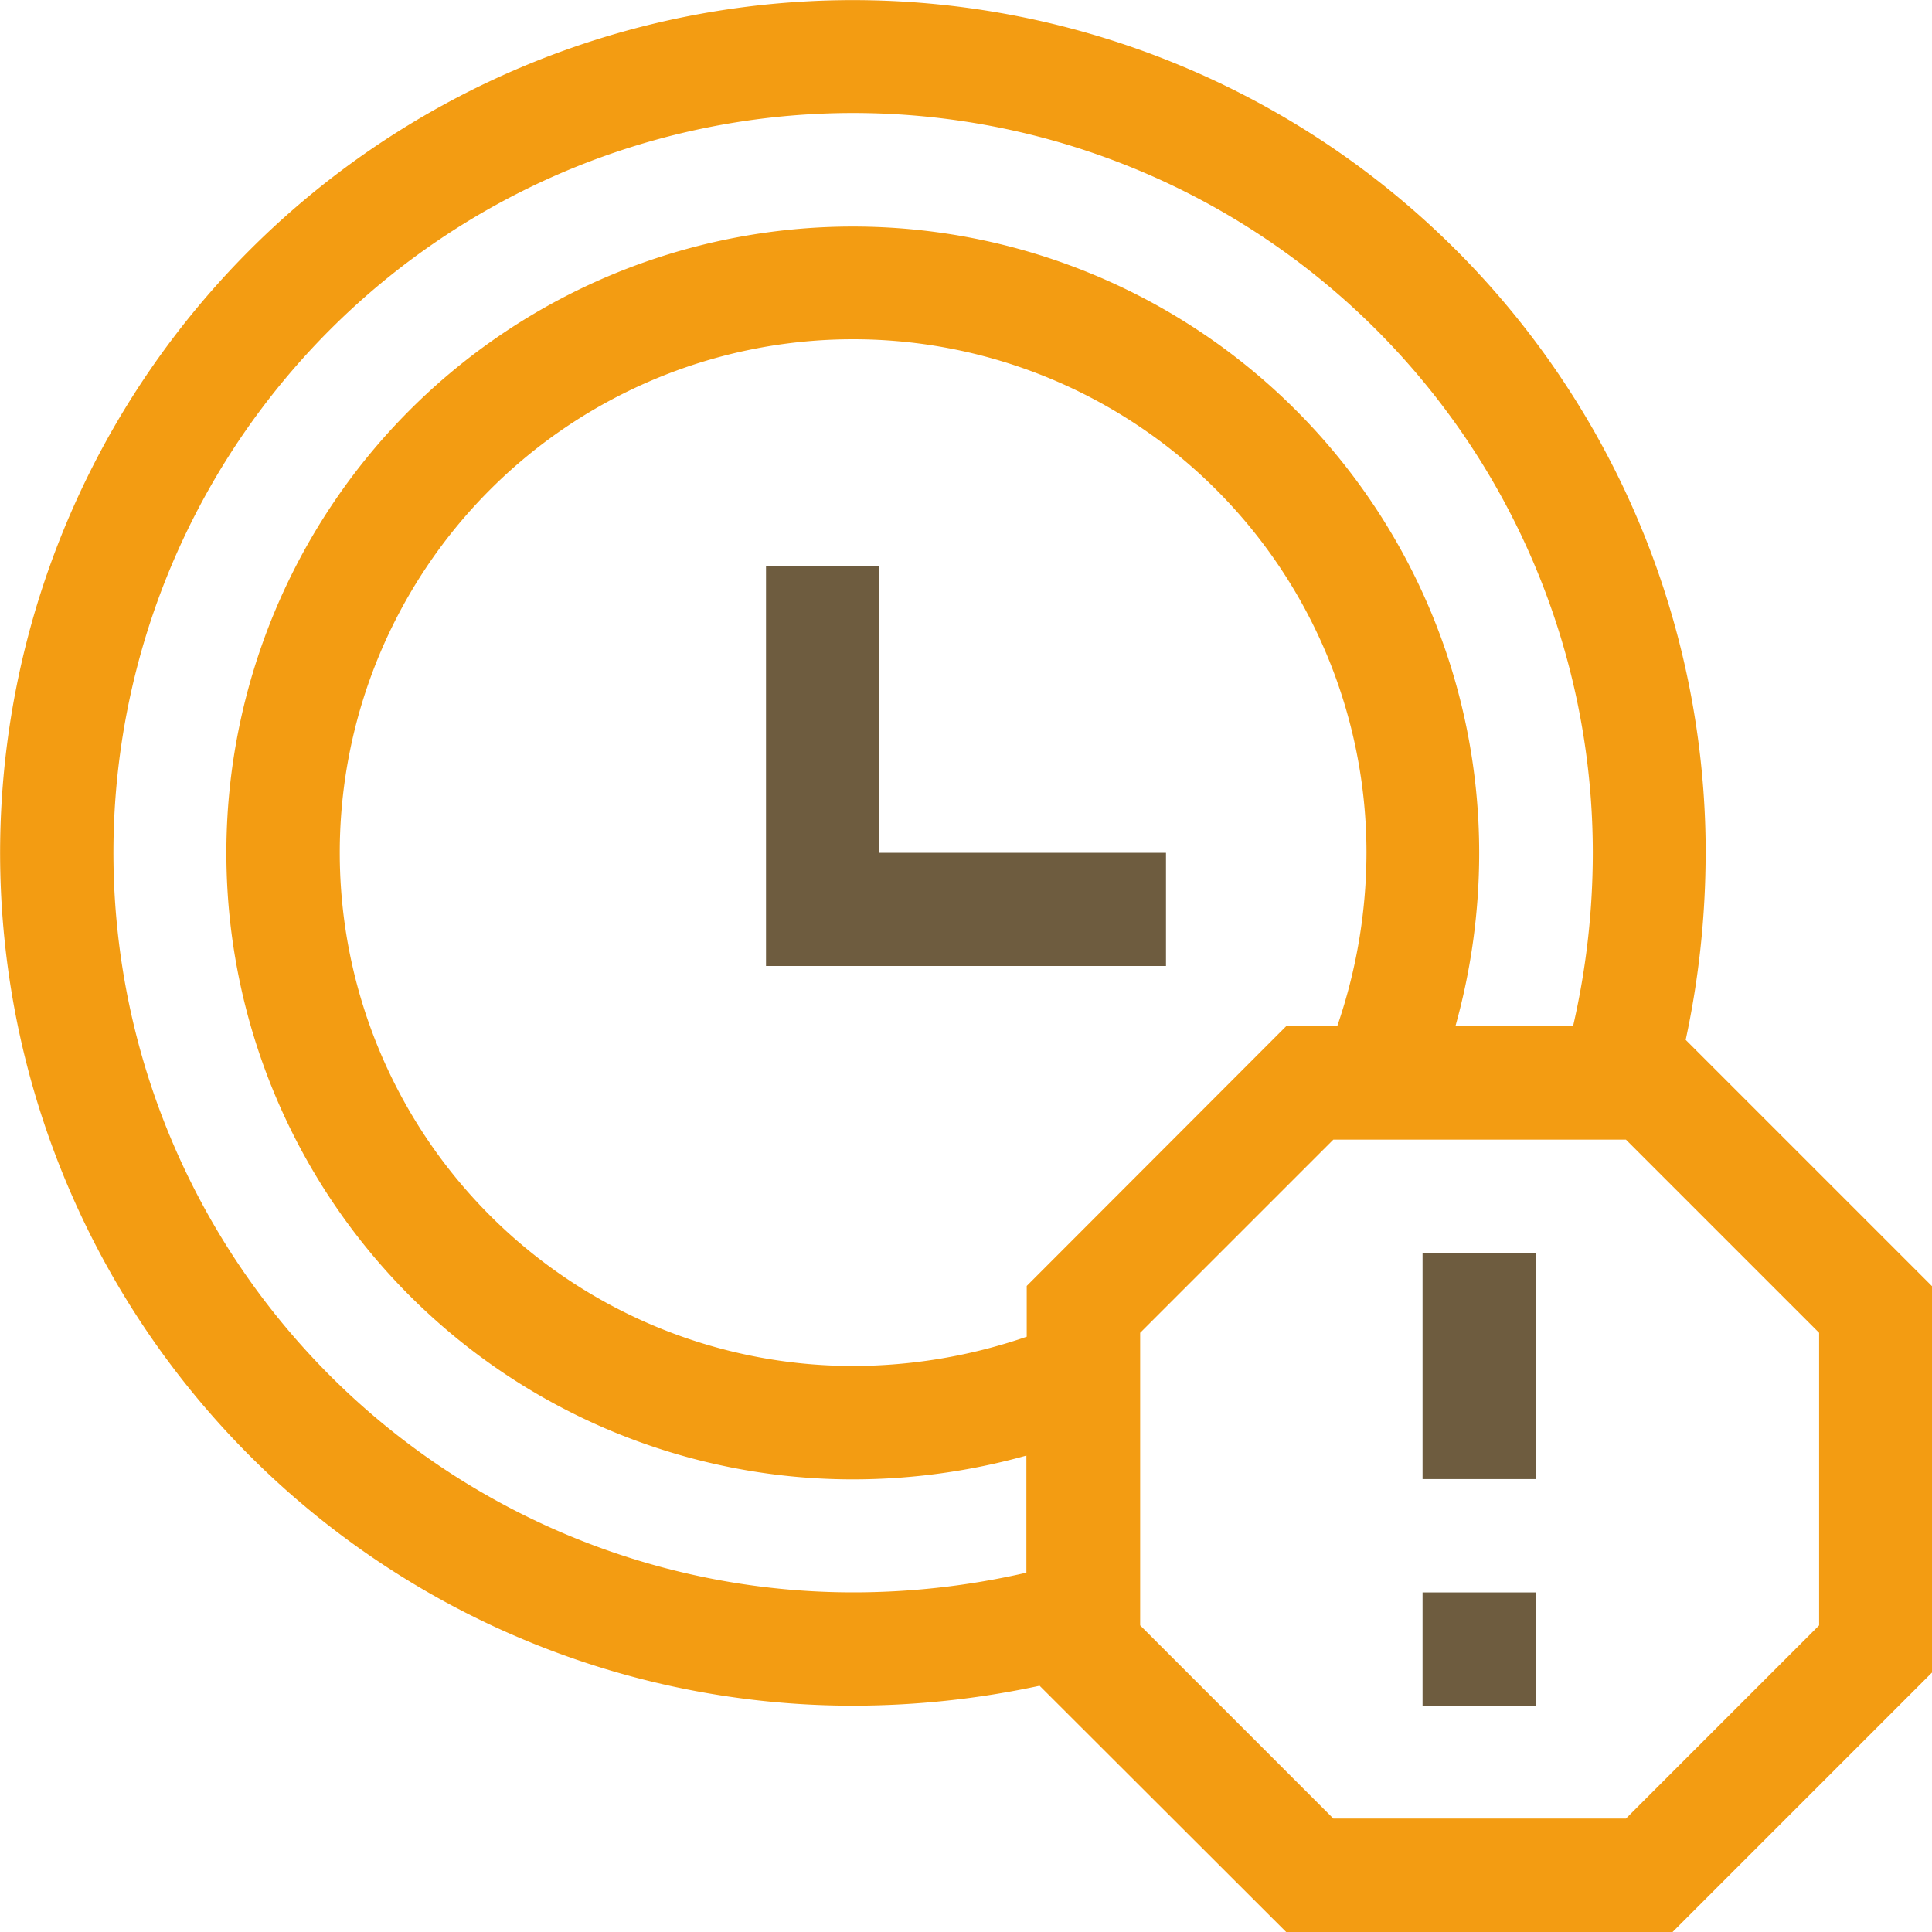 <svg id="delay-start" xmlns="http://www.w3.org/2000/svg" width="35" height="35" viewBox="0 0 35 35">
  <g id="Group_1463" data-name="Group 1463">
    <path id="Path_5644" data-name="Path 5644" d="M372.582,417.055h2.051v2.051h-2.051Z" transform="translate(-346.811 -388.207)" fill="#6e5c3f"/>
    <path id="Path_5645" data-name="Path 5645" d="M372.582,328.109h2.051v4.1h-2.051Z" transform="translate(-346.811 -305.414)" fill="#6e5c3f"/>
    <path id="Path_5646" data-name="Path 5646" d="M30.9,15.449A15.449,15.449,0,1,0,15.449,30.9a16.1,16.1,0,0,0,3.384-.361L23.3,35h7L35,30.3v-7l-4.462-4.462a16.1,16.1,0,0,0,.361-3.384Zm-12.3,13.04a13.982,13.982,0,0,1-3.145.358,13.4,13.4,0,1,1,13.4-13.4,13.982,13.982,0,0,1-.358,3.145H26.366a11.688,11.688,0,0,0,.431-3.145A11.348,11.348,0,1,0,15.449,26.8a11.687,11.687,0,0,0,3.145-.431v2.124Zm0-5.193v.92a9.7,9.7,0,0,1-3.145.53,9.3,9.3,0,1,1,9.3-9.3,9.7,9.7,0,0,1-.53,3.145H23.3Zm14.355.849v5.3l-3.5,3.5h-5.3l-3.5-3.5v-5.3l3.5-3.5h5.3Z" fill="#f39c12"/>
    <path id="Path_5647" data-name="Path 5647" d="M210.578,133.418h-2.051v7.246h7.246v-2.051h-5.2Z" transform="translate(-194.65 -123.164)" fill="#6e5c3f"/>
  </g>
</svg>
